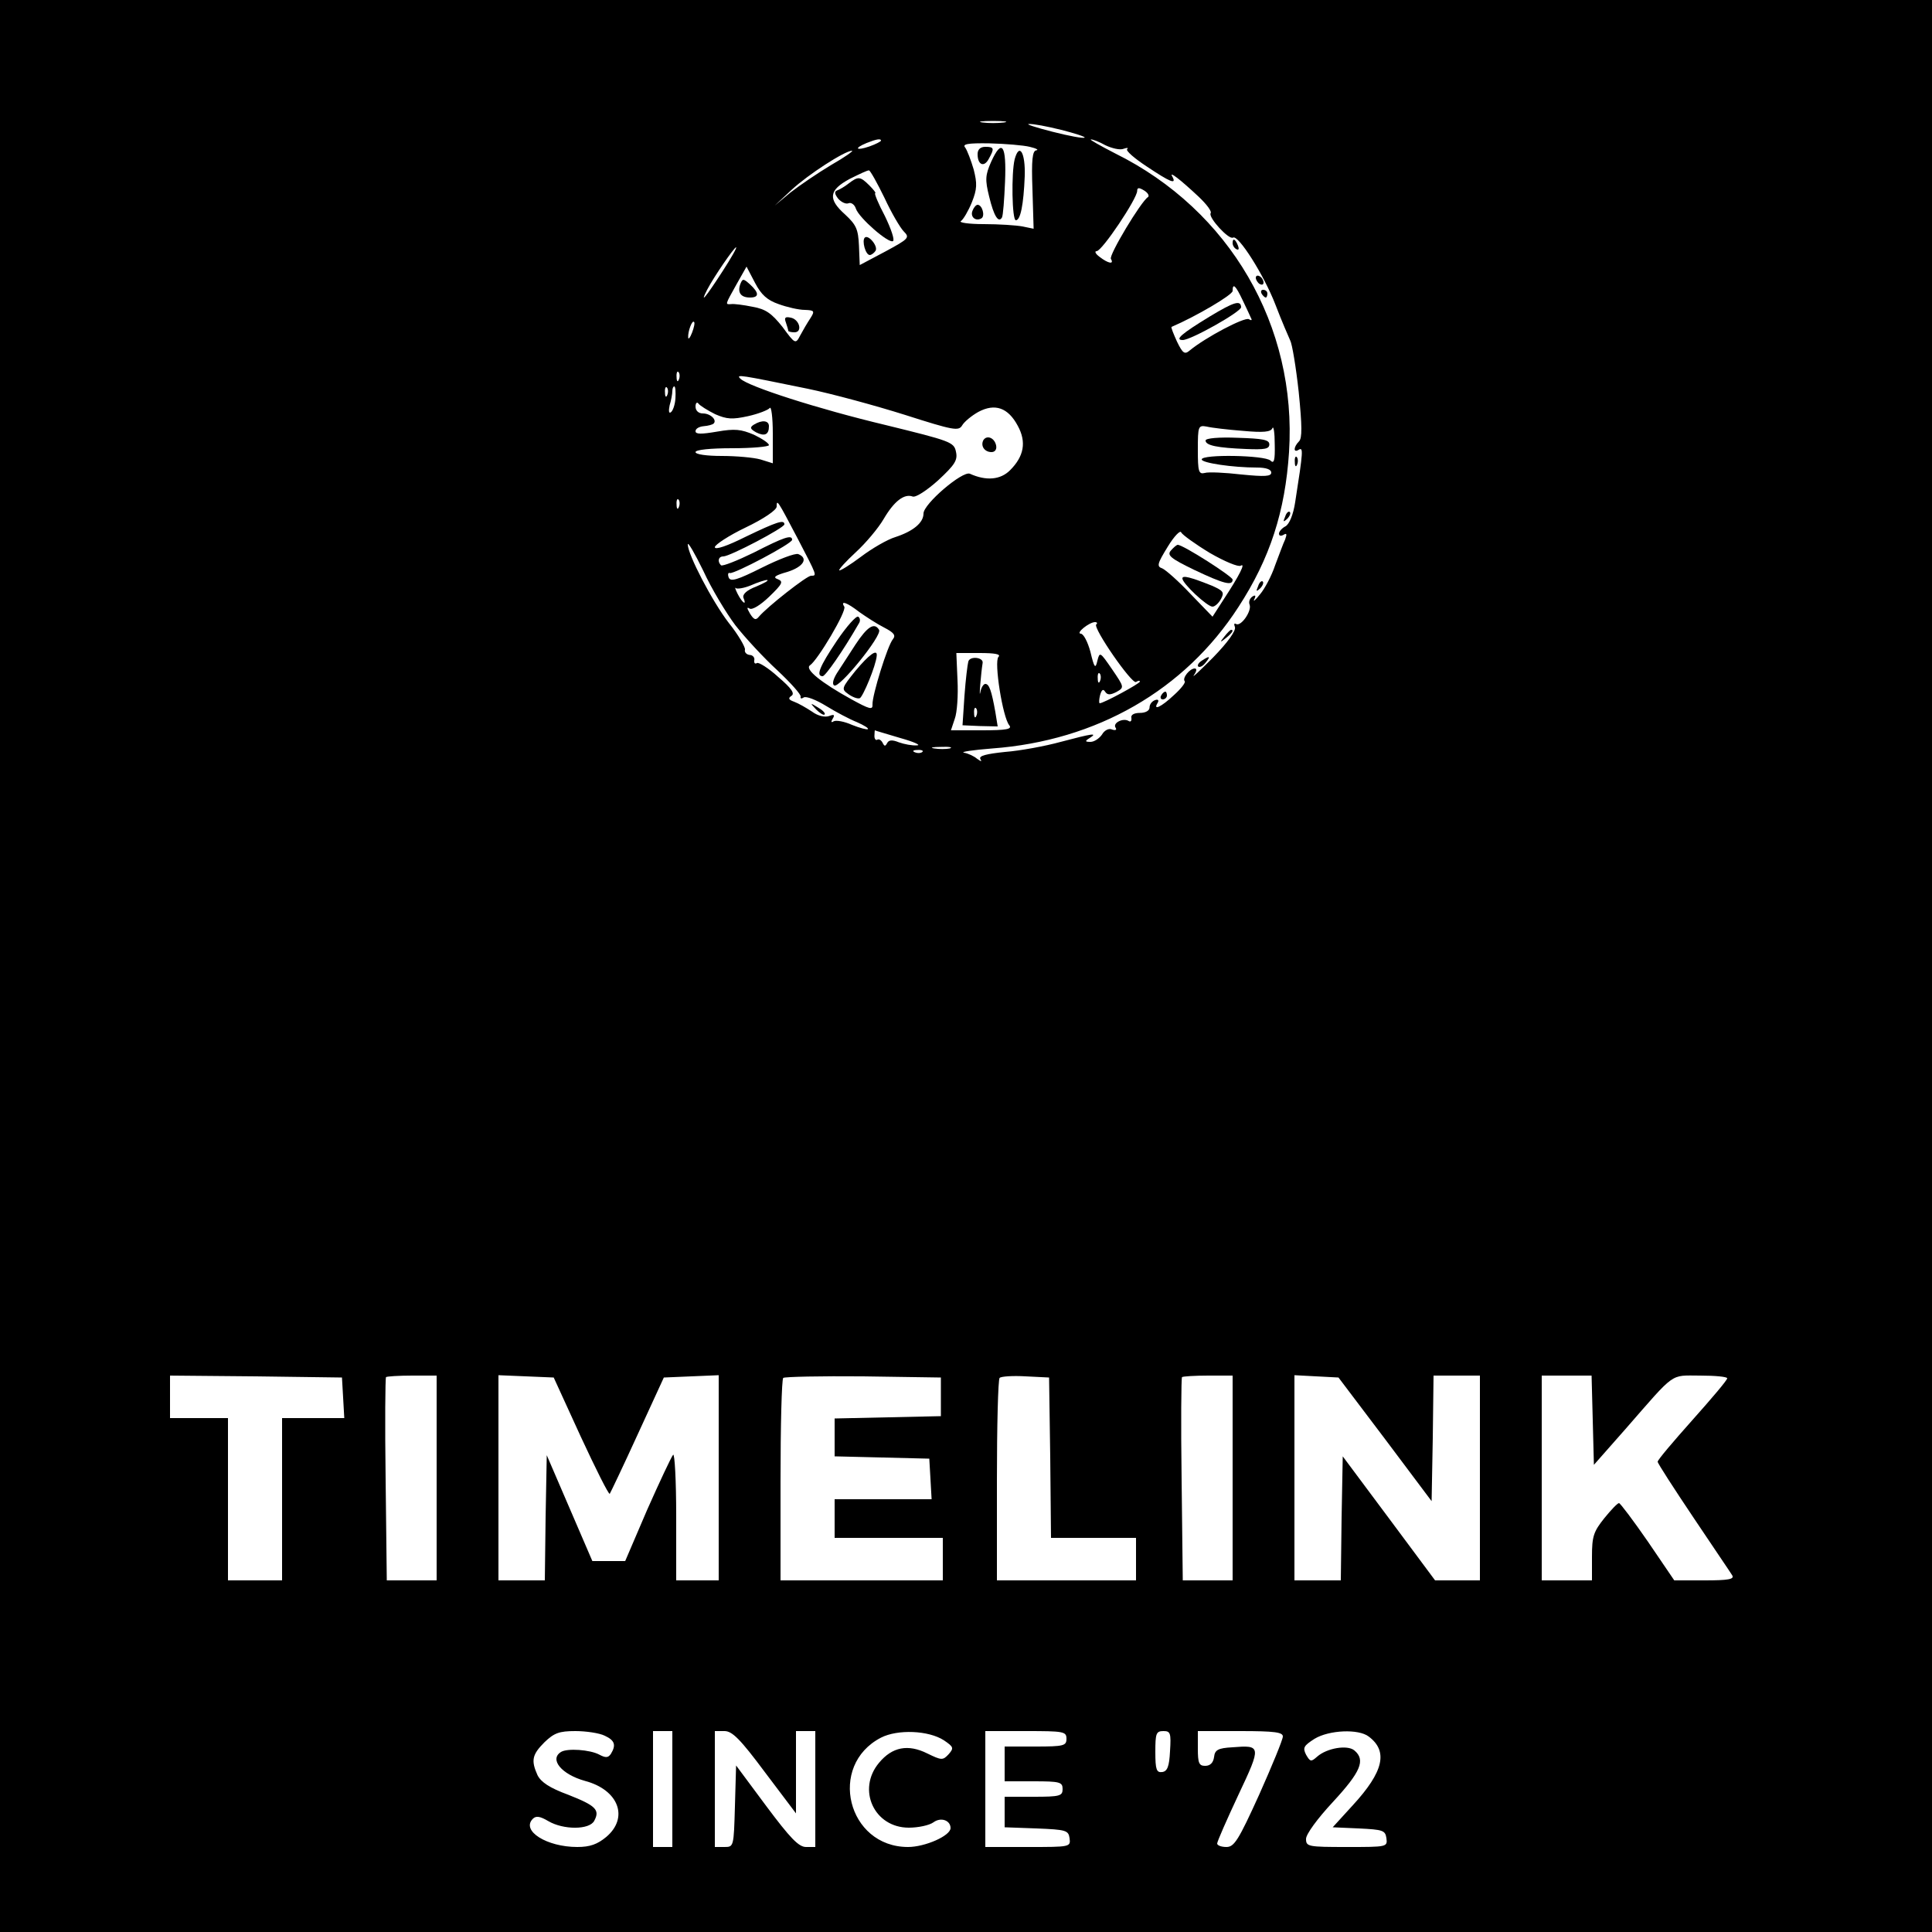 <?xml version="1.0" standalone="no"?>
<!DOCTYPE svg PUBLIC "-//W3C//DTD SVG 20010904//EN"
 "http://www.w3.org/TR/2001/REC-SVG-20010904/DTD/svg10.dtd">
<svg version="1.0" xmlns="http://www.w3.org/2000/svg"
 width="500pt" height="500pt" viewBox="0 0 500 500"
 preserveAspectRatio="xMidYMid meet">
<g transform="translate(0,500) scale(0.1,-0.1)"
fill="#000000" stroke="none">
<path d="M0 2500 l0 -2500 2500 0 2500 0 0 2500 0 2500 -2500 0 -2500 0 0
-2500z m2598 2183 c-16 -2 -40 -2 -55 0 -16 2 -3 4 27 4 30 0 43 -2 28 -4z
m148 -19 c36 -9 63 -18 61 -20 -2 -3 -40 4 -83 15 -43 11 -71 20 -61 20 10 1
47 -6 83 -15z m-466 -28 c0 -2 -13 -9 -30 -15 -35 -12 -41 -5 -7 9 25 10 37
12 37 6z m581 -12 c17 -8 38 -13 47 -9 9 3 13 3 9 -1 -4 -4 19 -24 51 -45 60
-40 78 -48 66 -26 -10 16 20 -7 68 -52 20 -19 35 -38 31 -43 -6 -11 47 -69 58
-63 13 9 80 -96 110 -174 16 -42 34 -83 38 -92 5 -9 15 -69 22 -133 9 -89 9
-120 1 -128 -15 -15 -15 -31 -1 -22 12 7 12 -1 -9 -135 -5 -33 -15 -57 -25
-63 -10 -5 -17 -14 -17 -19 0 -6 5 -7 12 -3 8 5 9 2 4 -12 -5 -10 -16 -41 -26
-67 -9 -27 -27 -61 -39 -75 -12 -15 -19 -21 -15 -13 5 10 3 12 -5 7 -7 -5 -10
-14 -7 -21 6 -16 -22 -57 -35 -50 -5 3 -6 0 -3 -8 3 -9 -18 -39 -57 -79 -34
-34 -56 -55 -49 -45 7 10 8 17 2 17 -13 0 -33 -25 -26 -33 3 -3 -9 -19 -28
-36 -33 -31 -55 -41 -42 -20 4 7 1 10 -7 7 -8 -3 -14 -11 -14 -19 0 -8 -10
-14 -25 -14 -15 0 -24 -5 -22 -13 1 -8 -2 -11 -7 -8 -14 9 -42 -5 -34 -17 4
-6 0 -8 -9 -5 -8 4 -20 -2 -26 -13 -7 -10 -20 -19 -30 -19 -14 0 -15 2 -2 10
22 14 8 12 -75 -10 -40 -11 -105 -23 -144 -26 -48 -5 -68 -10 -64 -18 5 -8 2
-7 -8 0 -8 7 -23 14 -34 16 -11 2 22 7 73 11 270 20 498 151 637 366 82 126
121 248 131 401 21 326 -153 626 -450 773 -39 20 -67 36 -63 36 4 1 22 -6 38
-15z m-196 -4 c17 -4 24 -8 17 -9 -10 -1 -13 -24 -10 -102 l3 -101 -29 6 c-16
3 -61 6 -100 6 -39 0 -66 4 -59 8 6 4 19 26 28 48 14 35 14 49 5 85 -7 24 -17
50 -22 57 -8 9 5 12 63 11 41 -1 88 -5 104 -9z m-514 -47 c-35 -21 -82 -53
-105 -71 l-41 -34 44 41 c42 39 136 100 156 101 5 0 -19 -17 -54 -37z m138
-85 c18 -39 41 -78 50 -87 16 -16 13 -19 -48 -52 l-66 -35 -2 50 c-2 43 -7 54
-36 81 -45 40 -42 63 12 92 24 12 47 23 50 22 3 0 21 -32 40 -71z m682 2 c-18
-11 -102 -151 -96 -160 9 -15 -7 -12 -29 5 -11 8 -14 15 -8 15 14 0 105 136
105 156 0 9 5 9 18 1 10 -6 14 -14 10 -17z m-1101 -192 c-44 -68 -60 -87 -40
-48 17 33 70 110 75 110 3 0 -13 -28 -35 -62z m145 -85 c22 -8 52 -15 68 -15
25 -1 26 -3 14 -22 -8 -12 -19 -31 -26 -44 -12 -23 -13 -23 -46 22 -28 35 -43
46 -77 52 -24 5 -49 8 -55 7 -17 -1 -17 -3 13 51 l26 46 22 -42 c16 -31 32
-45 61 -55z m1201 10 c10 -21 20 -42 22 -47 3 -5 0 -6 -6 -2 -11 6 -112 -47
-153 -81 -13 -11 -18 -8 -33 23 -9 20 -16 37 -14 38 65 28 158 83 158 93 0 22
8 14 26 -24z m-1425 -84 c-5 -13 -10 -19 -10 -12 -1 15 10 45 15 40 3 -2 0
-15 -5 -28z m-34 -121 c-3 -8 -6 -5 -6 6 -1 11 2 17 5 13 3 -3 4 -12 1 -19z
m333 -24 c63 -13 177 -44 253 -68 125 -40 138 -42 147 -27 5 9 24 25 42 35 43
23 77 11 102 -36 23 -42 16 -79 -20 -115 -25 -25 -62 -28 -104 -9 -19 8 -120
-78 -120 -103 0 -24 -27 -46 -73 -61 -20 -6 -60 -29 -89 -51 -28 -21 -54 -37
-56 -35 -2 2 17 23 43 47 26 24 58 62 72 86 27 46 53 66 75 58 8 -3 37 16 66
42 43 40 51 52 46 74 -5 25 -15 28 -182 69 -176 42 -356 100 -376 120 -12 12
-2 10 174 -26z m-363 -16 c-3 -8 -6 -5 -6 6 -1 11 2 17 5 13 3 -3 4 -12 1 -19z
m21 -9 c-1 -17 -7 -33 -12 -36 -5 -4 -6 4 -3 18 4 13 7 30 7 37 0 6 2 12 5 12
3 0 4 -14 3 -31z m103 -41 c30 -13 44 -14 85 -5 27 6 52 16 56 21 4 6 8 -24 8
-66 l0 -77 -32 10 c-18 5 -63 9 -100 9 -39 0 -68 4 -68 10 0 6 38 10 95 10 52
0 95 4 95 8 0 5 -18 17 -39 27 -33 14 -49 16 -95 8 -41 -7 -56 -7 -56 1 0 7
10 12 21 13 12 1 23 4 26 7 9 9 -8 26 -28 26 -11 0 -19 7 -19 18 0 9 4 13 8 7
4 -5 23 -17 43 -27z m1365 -43 c54 -5 73 -3 77 7 3 7 6 -12 6 -42 1 -42 -2
-51 -11 -42 -14 14 -178 17 -178 3 0 -9 80 -21 143 -21 24 0 37 -5 37 -13 0
-10 -16 -11 -77 -5 -43 5 -86 7 -95 4 -16 -4 -18 4 -18 60 0 61 1 64 23 60 12
-3 54 -8 93 -11z m-1459 -197 c-3 -8 -6 -5 -6 6 -1 11 2 17 5 13 3 -3 4 -12 1
-19z m307 -81 c51 -98 51 -97 35 -97 -11 0 -113 -80 -135 -106 -8 -10 -13 -8
-23 8 -8 14 -9 18 -1 13 7 -4 28 9 51 31 34 33 37 39 22 45 -14 5 -7 10 25 19
41 13 55 35 28 46 -8 3 -50 -13 -94 -35 -64 -32 -81 -37 -86 -26 -3 8 -2 14 3
12 11 -3 161 76 161 86 0 14 -21 7 -99 -33 -43 -21 -81 -36 -85 -33 -10 10 -7
23 6 23 17 0 158 74 158 83 0 13 -19 7 -100 -32 -48 -24 -80 -35 -80 -27 0 6
36 30 80 51 46 22 80 45 80 54 0 20 2 17 54 -82z m1067 -38 c38 -22 74 -37 80
-33 13 8 -2 -23 -44 -87 l-29 -45 -57 59 c-31 33 -64 62 -73 66 -15 5 -13 12
14 56 17 28 33 44 35 37 3 -6 36 -30 74 -53z m-1228 -187 c25 -32 74 -85 109
-117 34 -32 62 -63 60 -68 -1 -5 2 -6 8 -2 6 4 32 -6 58 -22 26 -16 62 -35 80
-42 18 -8 31 -16 28 -18 -2 -2 -21 3 -41 11 -20 9 -42 13 -48 9 -6 -4 -7 -1
-2 7 6 10 4 12 -9 7 -11 -4 -29 0 -44 11 -15 10 -36 22 -47 26 -14 5 -16 9 -7
15 10 6 0 20 -34 49 -25 23 -51 39 -55 36 -5 -3 -8 0 -7 7 2 7 -4 14 -12 14
-8 1 -14 7 -12 14 1 6 -17 38 -42 69 -43 56 -106 177 -106 203 0 8 18 -23 40
-68 21 -46 59 -109 83 -141z m54 100 c-24 -9 -36 -20 -33 -29 9 -21 -2 -15
-15 10 -6 12 -8 19 -5 15 4 -3 22 0 39 7 18 8 37 14 42 14 6 -1 -7 -8 -28 -17z
m267 -66 c17 -12 46 -31 64 -40 25 -13 31 -20 23 -30 -14 -16 -54 -146 -53
-169 1 -15 -7 -13 -56 14 -76 42 -120 77 -106 87 20 13 96 141 89 152 -11 17
7 11 39 -14z m613 -32 c-9 -9 92 -155 103 -149 6 4 10 4 10 1 0 -5 -94 -56
-104 -56 -2 0 -2 9 1 21 4 14 8 17 13 9 6 -9 13 -9 29 -1 21 12 21 12 -11 59
-31 45 -32 46 -38 22 -5 -22 -8 -19 -18 23 -7 26 -18 47 -25 47 -14 1 22 30
37 30 5 0 7 -3 3 -6z m-253 -84 c-12 -12 11 -157 28 -177 8 -10 -7 -13 -70
-13 l-81 0 10 30 c6 16 9 61 7 100 l-3 70 60 0 c40 0 56 -3 49 -10z m263 -62
c-3 -8 -6 -5 -6 6 -1 11 2 17 5 13 3 -3 4 -12 1 -19z m-517 -148 c36 -10 55
-19 43 -19 -12 -1 -33 3 -47 8 -17 7 -26 6 -30 -2 -5 -9 -7 -9 -12 1 -3 6 -9
10 -13 8 -4 -3 -8 1 -8 9 0 8 1 15 1 15 1 -1 30 -9 66 -20z m128 -27 c-10 -2
-28 -2 -40 0 -13 2 -5 4 17 4 22 1 32 -1 23 -4z m-71 -9 c-3 -3 -12 -4 -19 -1
-8 3 -5 6 6 6 11 1 17 -2 13 -5z m-1499 -1671 l3 -53 -80 0 -81 0 0 -210 0
-210 -70 0 -70 0 0 210 0 210 -75 0 -75 0 0 55 0 55 223 -2 222 -3 3 -52z
m242 -208 l0 -265 -65 0 -64 0 -3 261 c-2 143 -1 263 1 265 2 2 33 4 68 4 l63
0 0 -265z m373 107 c39 -84 72 -150 75 -148 2 3 35 72 72 153 l68 148 71 3 71
3 0 -266 0 -265 -55 0 -55 0 0 167 c0 92 -4 163 -8 158 -5 -6 -35 -70 -67
-142 l-57 -133 -43 0 -42 0 -59 137 -59 137 -3 -162 -2 -162 -60 0 -60 0 0
265 0 266 72 -3 71 -3 70 -153z m932 103 l0 -50 -137 -3 -138 -3 0 -49 0 -49
123 -3 122 -3 3 -52 3 -53 -125 0 -126 0 0 -50 0 -50 140 0 140 0 0 -55 0 -55
-210 0 -210 0 0 258 c0 142 3 262 7 266 4 3 97 5 207 4 l201 -3 0 -50z m283
-157 l2 -208 110 0 110 0 0 -55 0 -55 -180 0 -180 0 0 258 c0 142 3 262 7 266
4 4 34 6 68 4 l60 -3 3 -207z m472 -53 l0 -265 -65 0 -64 0 -3 261 c-2 143 -1
263 1 265 2 2 33 4 68 4 l63 0 0 -265z m395 100 l120 -160 3 163 2 162 60 0
60 0 0 -265 0 -265 -58 0 -58 0 -119 160 -120 161 -3 -161 -2 -160 -60 0 -60
0 0 265 0 266 57 -3 57 -3 121 -160z m537 50 l3 -116 82 93 c131 150 114 138
193 138 39 0 70 -3 70 -7 0 -5 -41 -53 -90 -108 -49 -55 -90 -103 -90 -108 0
-4 42 -69 93 -145 50 -75 96 -142 100 -149 6 -10 -10 -13 -71 -13 l-79 0 -68
100 c-38 55 -72 100 -75 100 -4 0 -21 -18 -38 -39 -28 -35 -32 -47 -32 -100
l0 -61 -65 0 -65 0 0 265 0 265 65 0 64 0 3 -115z m-2557 -817 c26 -12 30 -24
16 -47 -7 -10 -13 -11 -30 -2 -24 13 -83 17 -99 7 -31 -19 1 -58 62 -75 87
-23 114 -95 55 -145 -23 -19 -42 -26 -75 -26 -79 0 -146 42 -115 73 8 8 18 7
40 -6 39 -23 107 -23 119 1 15 28 4 39 -67 67 -49 18 -71 33 -80 51 -17 38
-14 53 18 85 25 24 38 29 80 29 27 0 62 -5 76 -12z m175 -138 l0 -150 -25 0
-25 0 0 150 0 150 25 0 25 0 0 -150z m240 43 l80 -106 0 106 0 107 25 0 25 0
0 -150 0 -150 -24 0 c-19 0 -41 23 -103 106 l-78 105 -3 -105 c-3 -105 -3
-106 -27 -106 l-25 0 0 150 0 150 25 0 c20 0 41 -21 105 -107z m463 83 c25
-17 26 -20 12 -36 -15 -16 -18 -16 -55 2 -50 25 -91 17 -125 -24 -58 -69 -13
-168 77 -168 24 0 53 6 64 14 19 14 44 5 44 -15 0 -20 -66 -49 -110 -49 -157
0 -209 211 -70 283 43 22 123 19 163 -7z m317 4 c0 -18 -7 -20 -80 -20 l-80 0
0 -45 0 -45 75 0 c68 0 75 -2 75 -20 0 -18 -7 -20 -75 -20 l-75 0 0 -40 0 -39
83 -3 c76 -3 82 -5 85 -25 3 -23 2 -23 -107 -23 l-111 0 0 150 0 150 105 0
c98 0 105 -1 105 -20z m268 -32 c-2 -40 -7 -52 -20 -54 -15 -2 -18 6 -18 52 0
48 2 54 21 54 18 0 20 -5 17 -52z m292 38 c0 -8 -28 -76 -61 -150 -54 -119
-65 -136 -85 -136 -13 0 -24 4 -24 9 0 5 25 62 55 126 60 127 59 129 -16 123
-37 -2 -45 -7 -47 -25 -2 -15 -10 -23 -23 -23 -16 0 -19 7 -19 45 l0 45 110 0
c89 0 110 -3 110 -14z m222 0 c51 -38 39 -91 -41 -178 l-52 -57 68 -3 c62 -3
68 -5 71 -25 3 -23 2 -23 -102 -23 -101 0 -106 1 -106 21 0 12 29 52 70 96 71
77 85 108 55 133 -18 15 -71 6 -96 -16 -16 -14 -18 -14 -29 5 -9 18 -6 23 22
41 38 23 114 26 140 6z"/>
<path d="M3190 4371 c0 -6 4 -13 10 -16 6 -3 7 1 4 9 -7 18 -14 21 -14 7z"/>
<path d="M3250 4281 c0 -5 5 -13 10 -16 6 -3 10 -2 10 4 0 5 -4 13 -10 16 -5
3 -10 2 -10 -4z"/>
<path d="M3265 4240 c3 -5 8 -10 11 -10 2 0 4 5 4 10 0 6 -5 10 -11 10 -5 0
-7 -4 -4 -10z"/>
<path d="M3351 3804 c0 -11 3 -14 6 -6 3 7 2 16 -1 19 -3 4 -6 -2 -5 -13z"/>
<path d="M3326 3663 c-6 -14 -5 -15 5 -6 7 7 10 15 7 18 -3 3 -9 -2 -12 -12z"/>
<path d="M3256 3483 c-6 -14 -5 -15 5 -6 7 7 10 15 7 18 -3 3 -9 -2 -12 -12z"/>
<path d="M3169 3353 c-13 -16 -12 -17 4 -4 16 13 21 21 13 21 -2 0 -10 -8 -17
-17z"/>
<path d="M3110 3290 c-8 -5 -12 -12 -9 -15 4 -3 12 1 19 10 14 17 11 19 -10 5z"/>
<path d="M3005 3200 c-3 -5 -1 -10 4 -10 6 0 11 5 11 10 0 6 -2 10 -4 10 -3 0
-8 -4 -11 -10z"/>
<path d="M2530 4601 c0 -28 17 -35 29 -12 15 27 14 31 -9 31 -13 0 -20 -7 -20
-19z"/>
<path d="M2565 4581 c-15 -34 -16 -46 -5 -90 12 -50 24 -69 33 -54 3 5 6 46 8
92 4 96 -8 114 -36 52z"/>
<path d="M2626 4588 c-9 -36 -7 -158 3 -158 12 0 20 40 23 114 2 61 -14 88
-26 44z"/>
<path d="M2517 4455 c-7 -16 8 -29 23 -20 10 6 2 35 -10 35 -4 0 -10 -7 -13
-15z"/>
<path d="M2196 4525 c-10 -8 -24 -16 -30 -18 -7 -3 -6 -9 3 -21 8 -9 20 -15
27 -12 7 3 16 -4 19 -14 8 -24 85 -91 96 -84 5 3 -5 32 -21 65 -17 32 -28 59
-25 59 3 0 -4 9 -15 20 -24 24 -29 24 -54 5z"/>
<path d="M2238 4385 c-8 -8 2 -45 13 -45 4 0 11 5 15 11 7 12 -19 43 -28 34z"/>
<path d="M1916 4265 c-8 -22 1 -35 25 -35 24 0 24 12 0 34 -17 15 -19 16 -25
1z"/>
<path d="M2034 4165 c3 -9 6 -19 6 -21 0 -2 7 -4 16 -4 22 0 13 34 -10 38 -14
3 -17 0 -12 -13z"/>
<path d="M3131 4181 c-74 -45 -92 -61 -70 -61 21 0 151 73 151 85 -1 19 -18
14 -81 -24z"/>
<path d="M2545 3861 c-8 -15 3 -31 21 -31 9 0 14 7 12 17 -4 20 -24 28 -33 14z"/>
<path d="M1951 3901 c-11 -7 -10 -11 6 -20 22 -11 33 -6 33 16 0 15 -18 17
-39 4z"/>
<path d="M3120 3860 c0 -13 31 -19 105 -22 48 -2 60 0 60 12 0 12 -17 15 -82
17 -48 2 -83 -1 -83 -7z"/>
<path d="M3030 3575 c-10 -12 -1 -20 61 -50 76 -36 99 -42 99 -25 0 8 -128 90
-142 90 -3 0 -11 -7 -18 -15z"/>
<path d="M3060 3503 c0 -13 64 -73 78 -73 6 0 16 9 22 20 9 17 6 21 -23 34
-55 22 -77 28 -77 19z"/>
<path d="M2112 3164 c10 -10 20 -16 22 -13 3 3 -5 11 -17 18 -21 13 -21 12 -5
-5z"/>
<path d="M2166 3342 c-45 -67 -55 -92 -37 -92 7 0 52 64 94 137 4 6 3 14 -2
17 -5 3 -30 -25 -55 -62z"/>
<path d="M2214 3332 c-17 -26 -38 -59 -48 -74 -10 -16 -13 -29 -7 -32 13 -8
125 130 116 144 -12 20 -30 9 -61 -38z"/>
<path d="M2214 3264 c-36 -45 -37 -47 -19 -60 11 -8 24 -13 30 -11 8 3 42 84
44 110 2 19 -20 3 -55 -39z"/>
<path d="M2506 3288 c-2 -7 -7 -47 -10 -89 l-5 -76 45 -2 46 -1 -6 37 c-10 56
-16 73 -26 73 -5 0 -11 -10 -13 -22 -4 -20 2 52 6 76 3 15 -33 19 -37 4z m21
-140 c-3 -8 -6 -5 -6 6 -1 11 2 17 5 13 3 -3 4 -12 1 -19z"/>
</g>
</svg>
